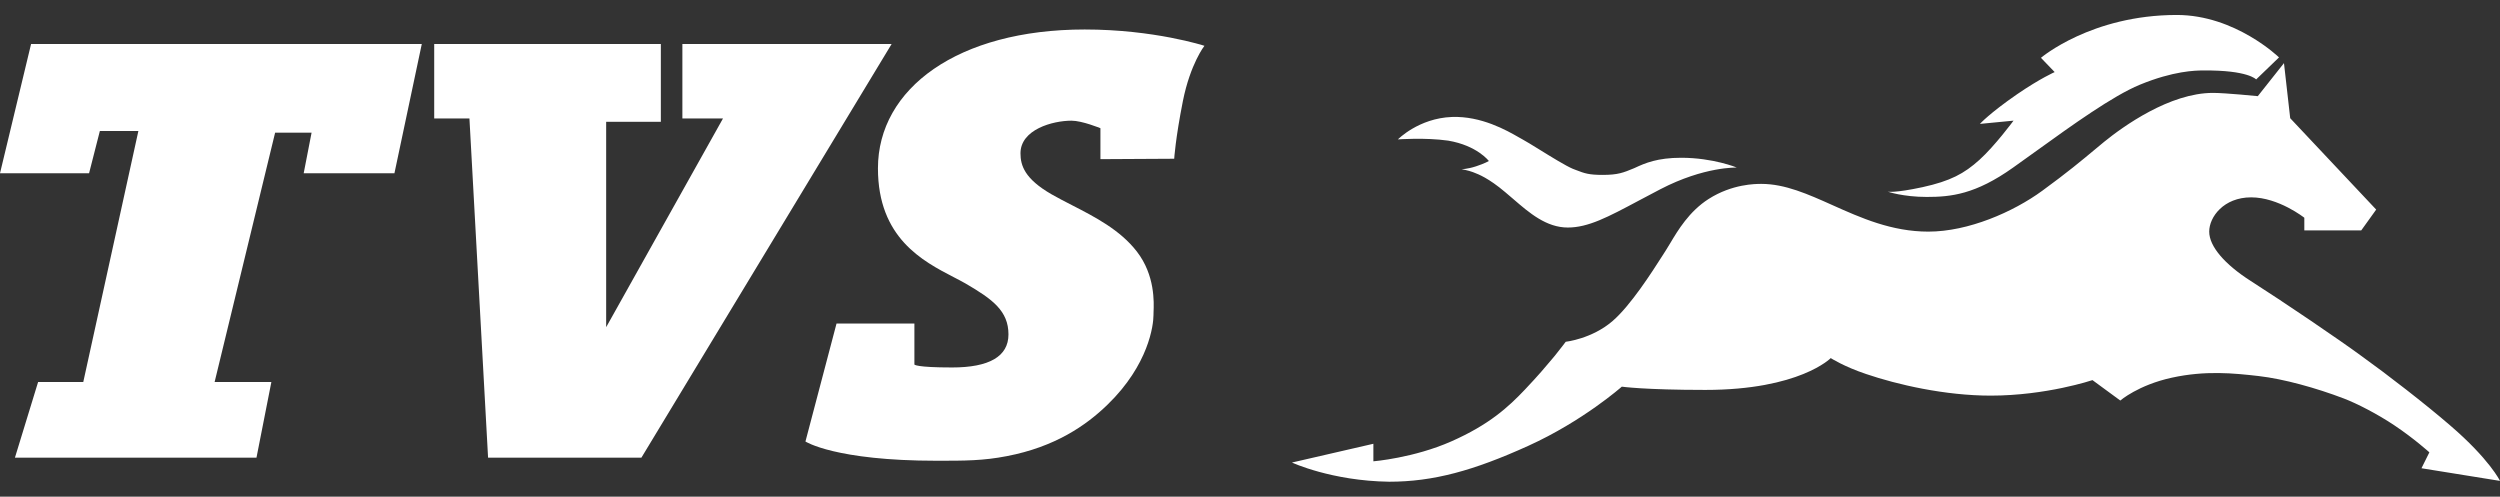 <svg width="151" height="30" viewBox="0 0 151 30" fill="none" xmlns="http://www.w3.org/2000/svg">
<rect x="0" y="0" width="151" height="30" fill="#333333" stroke="none"/>
<path fill-rule="evenodd" clip-rule="evenodd" d="M137.652 3.467L136.271 4.798C136.271 4.798 135.794 4.231 133.085 4.256C132.608 4.256 131.278 4.28 129.245 5.118C127.61 5.793 125.144 7.569 123.041 9.084C122.532 9.451 122.043 9.803 121.593 10.121C119.31 11.747 117.83 11.895 116.374 11.895C114.944 11.895 114.015 11.575 114.015 11.575C114.015 11.575 114.417 11.673 116.123 11.304C117.804 10.934 118.632 10.49 119.56 9.653C120.489 8.815 121.618 7.287 121.618 7.287L119.586 7.484C119.586 7.484 120.163 6.843 121.843 5.685C123.249 4.724 124.102 4.354 124.102 4.354L123.273 3.492C123.273 3.492 126.31 0.904 131.479 0.904C135.017 0.904 137.652 3.467 137.652 3.467ZM78.034 27.937L82.952 26.804V27.863C82.952 27.863 85.386 27.666 87.669 26.656C89.952 25.645 91.107 24.586 92.11 23.526C92.931 22.659 93.366 22.139 93.703 21.735C93.778 21.645 93.848 21.561 93.917 21.481C94.293 21.013 94.57 20.643 94.57 20.643C94.57 20.643 96.151 20.471 97.404 19.386C98.5 18.439 99.788 16.419 100.398 15.464C100.486 15.326 100.56 15.21 100.616 15.123C100.696 15.001 100.785 14.853 100.883 14.687C101.341 13.919 102.025 12.768 103.201 12.018C104.631 11.107 106.037 11.107 106.387 11.107C107.817 11.107 109.199 11.726 110.681 12.39C112.398 13.159 114.253 13.99 116.474 13.99C118.882 13.99 121.593 12.807 123.349 11.525C124.868 10.417 125.712 9.714 126.642 8.938L126.644 8.937C126.789 8.817 126.935 8.694 127.088 8.568C128.241 7.632 131.053 5.611 133.662 5.611C134.414 5.611 136.371 5.808 136.371 5.808L137.952 3.812L138.328 7.139L143.522 12.659L142.619 13.916H139.181V13.152C139.181 13.152 137.626 11.92 135.969 11.92C134.314 11.92 133.436 13.103 133.436 13.99C133.436 14.877 134.364 15.961 135.945 16.971C137.876 18.203 141.265 20.495 142.669 21.53C144.149 22.59 146.508 24.413 147.989 25.695C150.372 27.74 151 29.046 151 29.046L146.257 28.282L146.734 27.321C146.734 27.321 145.806 26.483 144.626 25.695C143.598 25.005 142.343 24.364 141.565 24.068C139.885 23.428 137.928 22.886 136.422 22.713C134.915 22.541 133.211 22.368 131.178 22.812C129.146 23.255 128.066 24.192 128.066 24.192L126.385 22.959C126.385 22.959 123.599 23.896 120.238 23.896C117.478 23.896 114.592 23.231 112.711 22.59C111.381 22.146 110.577 21.629 110.577 21.629C110.577 21.629 108.696 23.551 103 23.551C99.311 23.551 97.957 23.354 97.957 23.354C97.957 23.354 95.624 25.424 92.311 26.927C88.999 28.43 86.565 29.096 83.906 29.096C80.418 29.046 78.034 27.937 78.034 27.937ZM84.433 8.42C84.433 8.42 85.688 7.139 87.695 7.065C89.473 6.999 91.015 7.882 91.728 8.29C91.82 8.342 91.897 8.387 91.96 8.42C92.164 8.529 92.542 8.763 92.971 9.027C93.703 9.48 94.585 10.024 94.996 10.195C95.068 10.222 95.134 10.247 95.196 10.272C95.702 10.467 95.954 10.564 96.803 10.564C97.727 10.564 98.062 10.425 98.677 10.169L98.734 10.145C99.362 9.85 100.114 9.529 101.544 9.529C103.477 9.529 104.907 10.121 104.907 10.121C104.907 10.121 102.95 10.047 100.291 11.427C99.817 11.673 99.381 11.905 98.977 12.12C97.119 13.111 95.932 13.743 94.695 13.743C93.395 13.743 92.368 12.855 91.411 12.029C91.24 11.882 91.073 11.737 90.906 11.599C89.908 10.756 89.297 10.524 89.013 10.416C88.989 10.407 88.968 10.399 88.95 10.392C88.699 10.293 88.272 10.219 88.272 10.219C88.272 10.219 88.623 10.219 89.15 10.047C89.677 9.874 89.928 9.726 89.928 9.726C89.928 9.726 89.224 8.79 87.468 8.494C86.064 8.297 84.433 8.42 84.433 8.42Z" fill="white"/>
<path d="M55.23 19.542H50.526L48.649 26.667C48.649 26.667 50.425 27.829 56.582 27.829C58.283 27.829 59.385 27.829 60.811 27.551C63.714 26.995 65.591 25.707 66.892 24.444C69.395 22.018 69.67 19.618 69.67 19.037C69.67 18.995 69.671 18.939 69.674 18.869C69.7 18.257 69.769 16.625 68.669 15.197C67.657 13.886 66.134 13.104 64.747 12.392C64.316 12.171 63.899 11.957 63.514 11.736C61.887 10.801 61.637 9.992 61.637 9.26C61.637 7.819 63.589 7.289 64.715 7.289C65.365 7.289 66.466 7.744 66.466 7.744V9.613L70.922 9.588C70.922 9.588 70.996 8.375 71.447 6.101C71.897 3.853 72.747 2.766 72.747 2.766C72.747 2.766 69.72 1.781 65.516 1.781C57.858 1.781 53.028 5.343 53.028 10.169C53.028 14.369 55.738 15.774 57.6 16.739C57.855 16.871 58.094 16.995 58.308 17.117C59.96 18.077 60.911 18.784 60.911 20.199C60.911 21.538 59.735 22.195 57.508 22.195C55.305 22.195 55.23 22.018 55.23 22.018V19.542Z" fill="white"/>
<path d="M0.901 27.645L2.302 23.072H5.03L8.358 7.913H6.031L5.38 10.465H0L1.877 2.658H25.476L23.824 10.465H18.343L18.819 8.014H16.617L12.963 23.072H16.391L15.491 27.645H0.901Z" fill="white"/>
<path d="M29.48 27.645L28.354 7.155H26.226V2.658H39.915V7.357H36.612V19.762L43.669 7.155H41.216V2.658H53.854L38.739 27.645H29.48Z" fill="white"/>
</svg>
